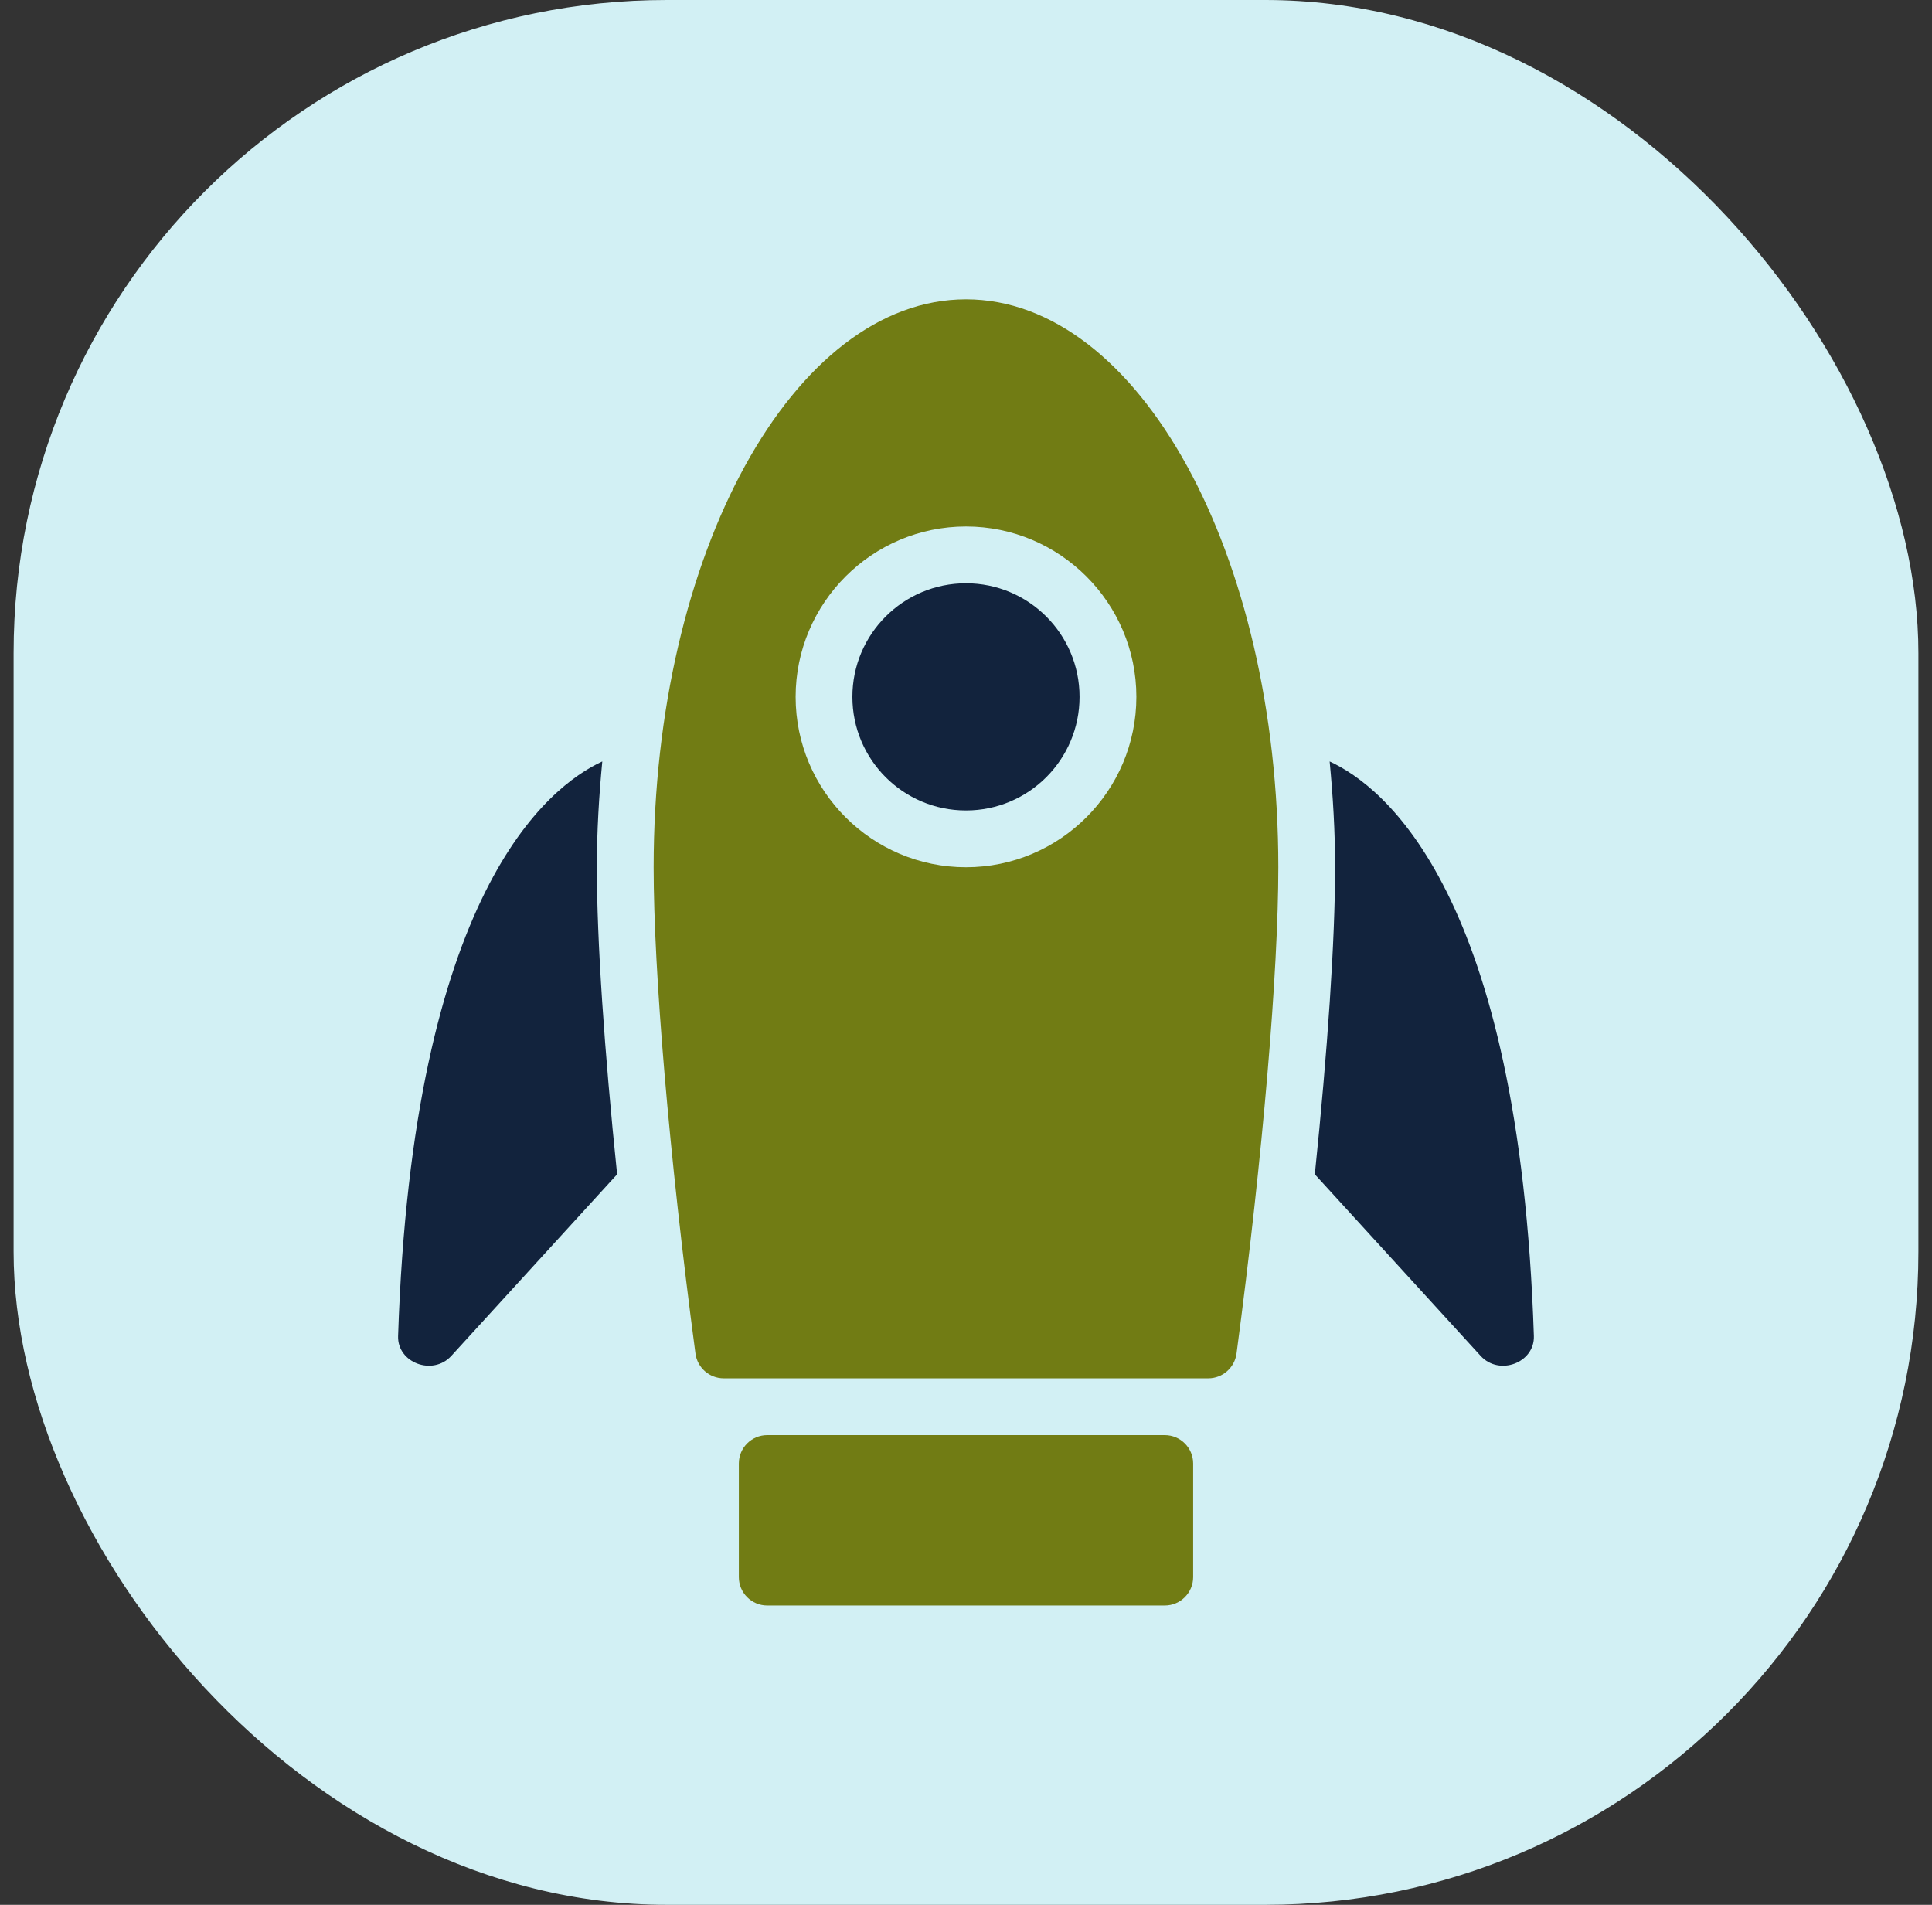 <svg width="71" height="70" viewBox="0 0 71 70" fill="none" xmlns="http://www.w3.org/2000/svg">
<rect x="0" y="0" width="71" height="70" fill="#333333" stroke="none"/>
<rect x="0.5" width="70" height="70" rx="24" fill="#D2F0F4"/>
<path d="M42.804 59H28.195C27.619 59 27.152 58.532 27.152 57.956V53.783C27.152 53.207 27.619 52.739 28.195 52.739H42.804C43.38 52.739 43.848 53.207 43.848 53.783V57.956C43.848 58.532 43.38 59 42.804 59ZM46.978 31.87C46.978 35.67 46.419 42.413 45.442 49.74C45.373 50.26 44.929 50.652 44.405 50.652H26.595C26.071 50.652 25.626 50.26 25.558 49.74C24.581 42.413 24.021 35.67 24.021 31.87C24.021 20.343 29.16 11 35.5 11C41.84 11 46.978 20.343 46.978 31.87ZM41.761 25.609C41.761 22.157 38.952 19.348 35.5 19.348C32.048 19.348 29.239 22.157 29.239 25.609C29.239 29.061 32.048 31.87 35.5 31.87C38.952 31.87 41.761 29.061 41.761 25.609Z" fill="#717C14"/>
<path d="M56.369 49.097C56.402 50.082 55.093 50.575 54.411 49.826L48.319 43.154C48.789 38.61 49.064 34.564 49.064 31.869C49.064 30.538 48.985 29.246 48.864 27.982C50.87 28.906 55.834 32.817 56.369 49.097ZM35.499 21.435C33.193 21.435 31.325 23.303 31.325 25.609C31.325 27.915 33.193 29.783 35.499 29.783C37.805 29.783 39.673 27.915 39.673 25.609C39.673 23.303 37.805 21.435 35.499 21.435ZM21.934 31.869C21.934 30.538 22.013 29.246 22.134 27.982C20.129 28.906 15.164 32.817 14.63 49.097C14.596 50.082 15.905 50.575 16.587 49.826L22.679 43.154C22.209 38.61 21.934 34.564 21.934 31.869Z" fill="#12233D"/>
</svg>
